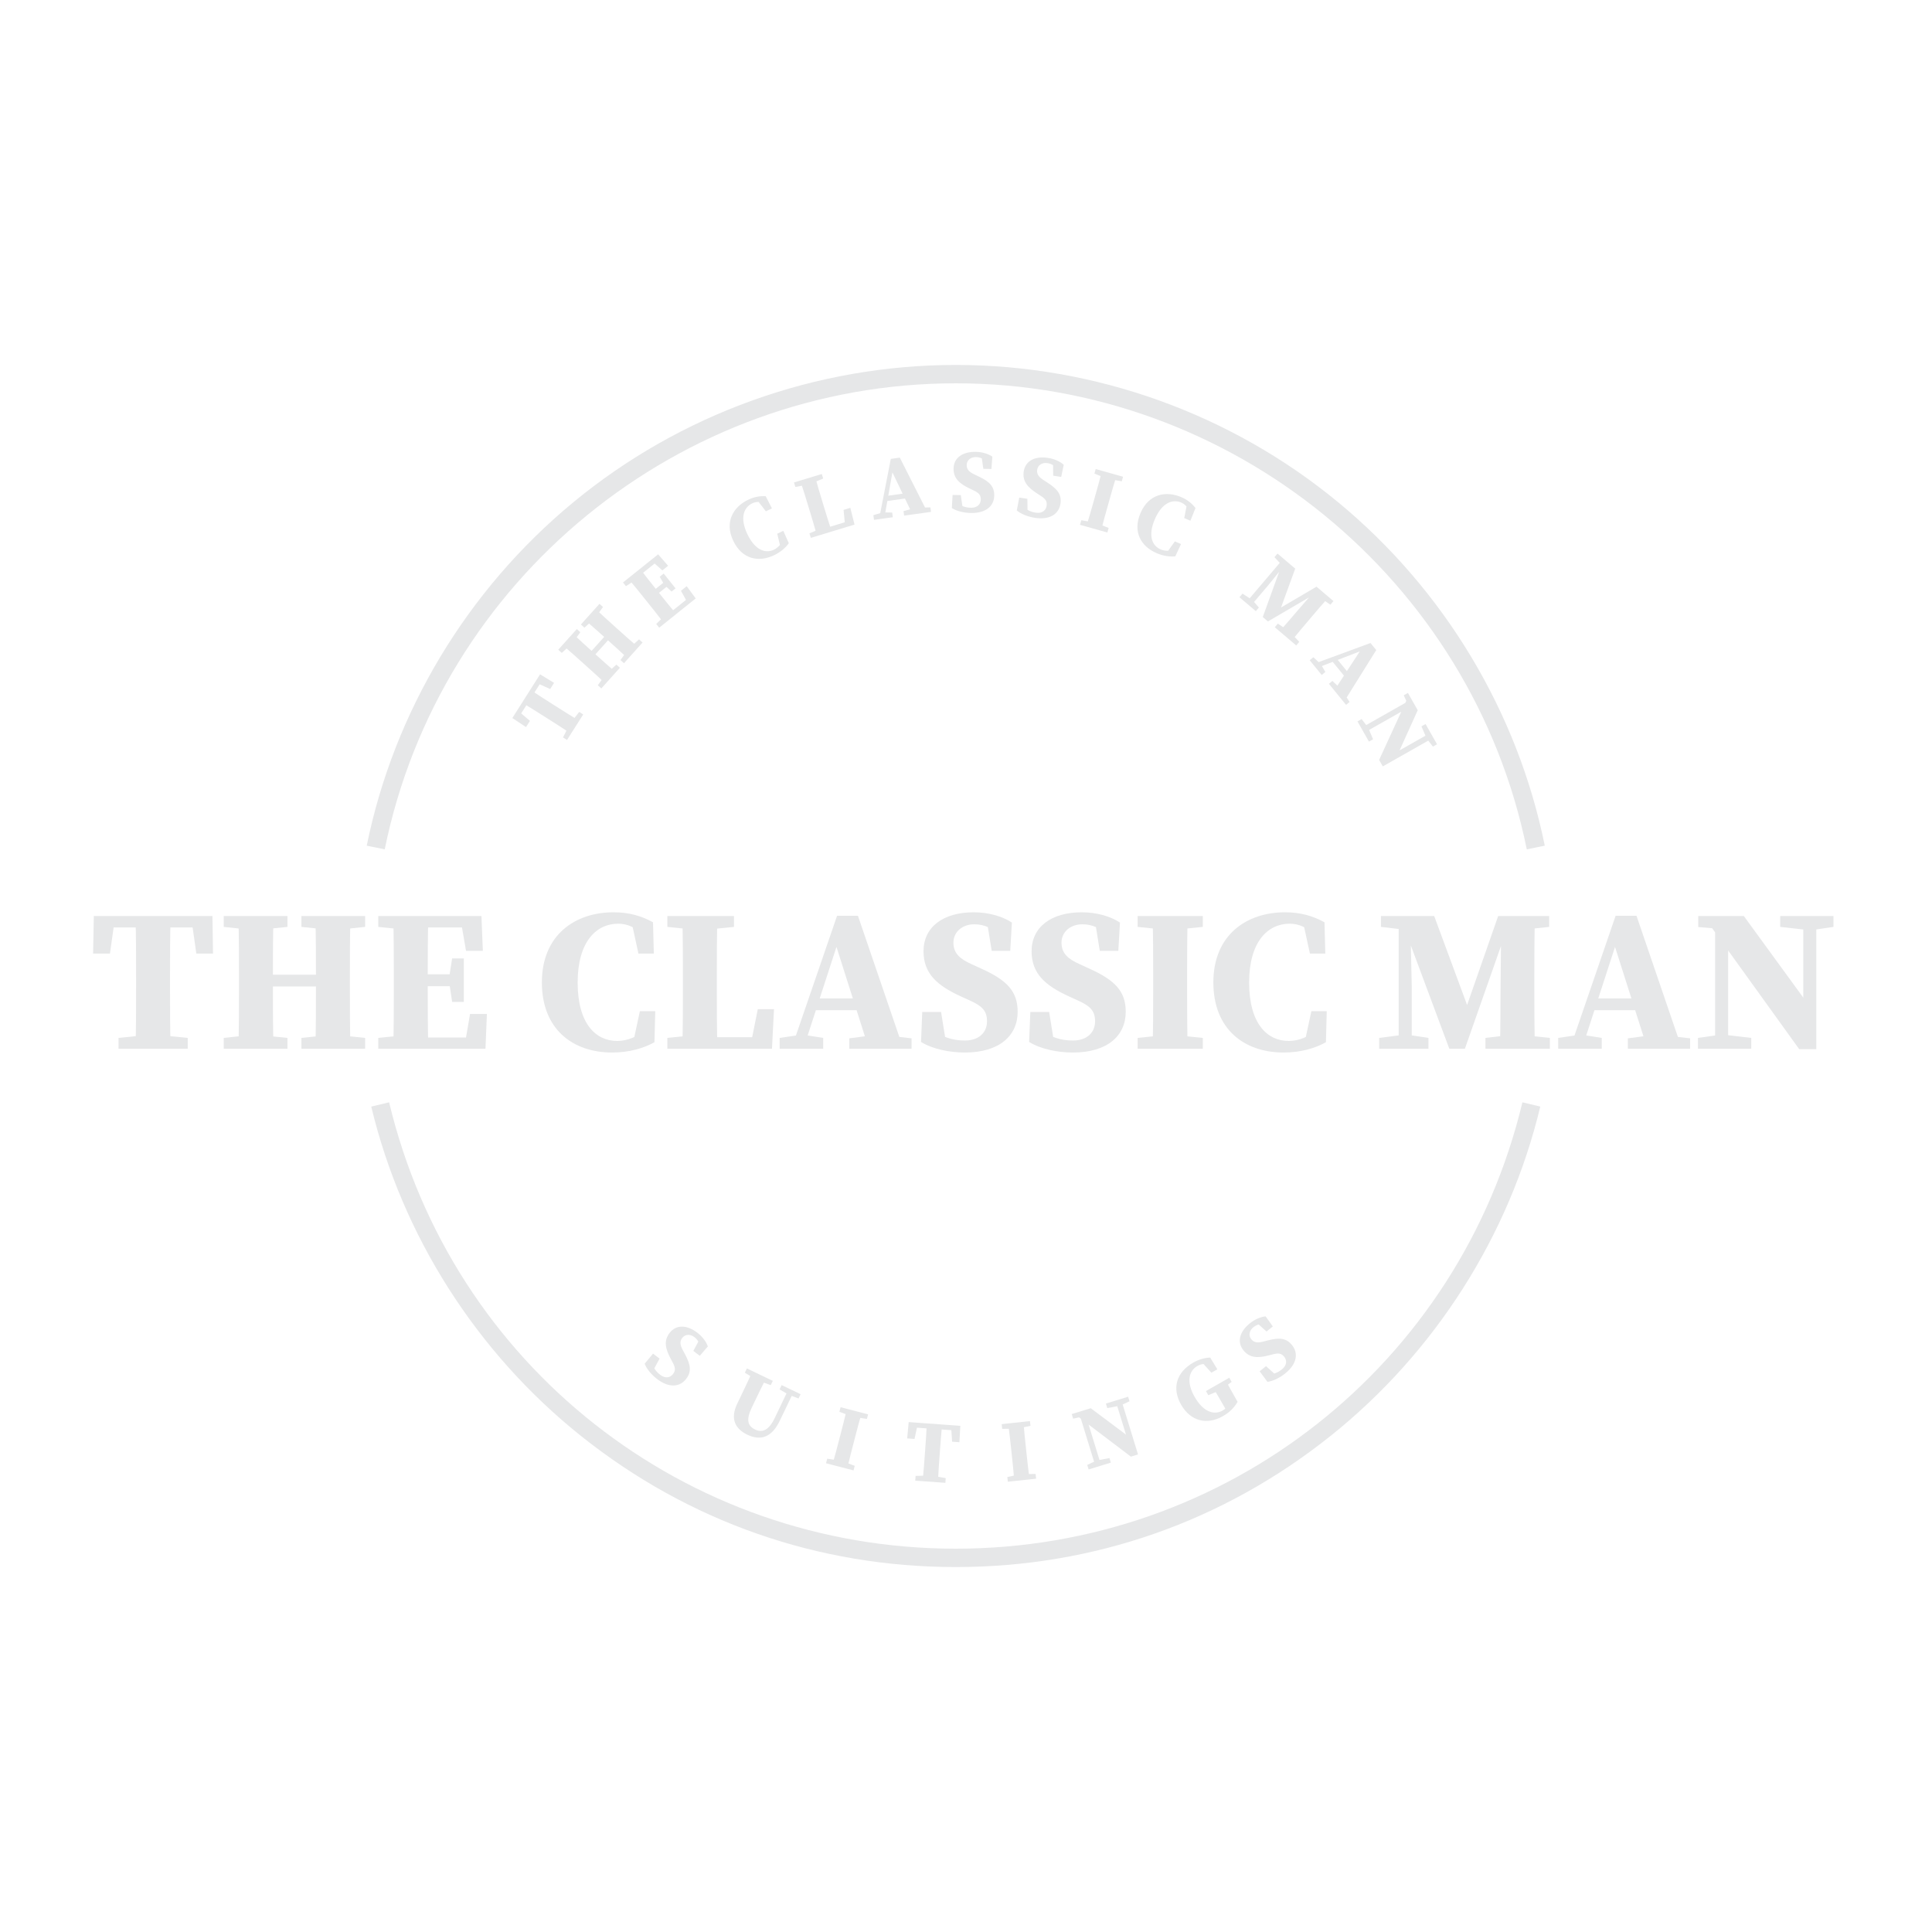 <?xml version="1.0" encoding="UTF-8"?>
<svg id="a" data-name="Layer 1" xmlns="http://www.w3.org/2000/svg" width="526" height="526" viewBox="0 0 526 526">
  <g>
    <path d="m415.676,231.238c-14.935-73.518-80.319-126.878-155.469-126.878s-140.525,53.36-155.46,126.878l-4.9-.995c7.402-36.438,27.355-69.625,56.184-93.447,29.213-24.141,66.21-37.436,104.176-37.436s74.965,13.295,104.181,37.436c28.831,23.823,48.786,57.01,56.188,93.447l-4.9.995Z" fill="#e6e7e8"/>
    <path d="m260.207,426.64c-37.519,0-72.81-12.35-102.058-35.714-28.39-22.68-48.659-54.519-57.073-89.653l4.862-1.164c17.136,71.556,80.574,121.531,154.269,121.531s137.142-49.976,154.278-121.531l4.863,1.164c-8.414,35.134-28.686,66.974-57.078,89.653-29.251,23.364-64.544,35.714-102.063,35.714Z" fill="#e6e7e8"/>
  </g>
  <g>
    <path d="m183.234,374.092c.77-1.006.624-1.842-.134-3.232l-.525-.987c-1.462-2.744-1.887-4.868-.271-6.977,1.753-2.288,4.666-2.261,7.554-.048,1.359,1.041,2.397,2.406,2.859,3.729l-2.201,2.551-1.749-1.34,1.74-3.234,1.117,1.724-.73.953c-.453-1.515-.871-2.459-1.853-3.212-1.088-.833-2.492-.816-3.292.228-.772,1.008-.573,1.996.169,3.368l.581,1.095c1.593,2.961,1.788,4.776.31,6.706-1.723,2.248-4.665,2.521-7.922.025-1.43-1.095-2.796-2.649-3.374-4.166l2.285-2.746,1.776,1.361-1.869,3.466-1.116-1.593.701-.915c.71,1.578,1.235,2.52,2.462,3.46,1.357,1.039,2.69.817,3.481-.215Z" fill="#e6e7e8"/>
    <path d="m205.598,389.207c1.942.931,3.725.19,5.291-3.073l3.879-8.09,1.41.676-3.88,8.091c-2.201,4.59-5.259,5.507-8.836,3.792-3.2-1.535-4.765-4.229-2.753-8.426l1.128-2.353c1.023-2.135,2.073-4.323,3.047-6.521l3.763,1.805c-1.083,2.092-2.132,4.28-3.176,6.458l-.797,1.662c-1.59,3.316-1.126,4.995.925,5.979Zm-2.812-15.479l.557-1.162,7.058,3.385-.557,1.162-3.375-1.22-.62-.297-3.063-1.868Zm11.667,5.841l-2.206-1.304.557-1.162,5.162,2.476-.557,1.162-2.32-.867-.636-.305Z" fill="#e6e7e8"/>
    <path d="m229.359,397.838l3.348,1.241-.324,1.247-7.491-1.944.324-1.247,3.461.526.682.177Zm-.588-7.051c.621-2.393,1.248-4.808,1.799-7.218l4.039,1.048c-.678,2.328-1.305,4.743-1.938,7.182l-.219.843c-.625,2.409-1.252,4.824-1.803,7.234l-4.039-1.048c.678-2.328,1.305-4.743,1.938-7.182l.223-.859Zm-.243-6.416l.324-1.248,7.491,1.944-.324,1.248-3.528-.544-.682-.178-3.281-1.223Z" fill="#e6e7e8"/>
    <path d="m248.102,388.583l1.832-1.227-.951,4.405-1.997-.145.411-4.445,14.057,1.021-.253,4.457-1.98-.145-.304-4.497,1.618,1.478-12.433-.903Zm5.79,13.22l3.585.621-.093,1.286-8.202-.596.093-1.286,3.568-.102,1.049.076Zm-2.024-6.845c.179-2.466.36-4.956.467-7.428l4.164.303c-.248,2.413-.428,4.903-.611,7.417l-.063.868c-.18,2.483-.361,4.974-.468,7.444l-4.164-.302c.248-2.413.428-4.903.611-7.417l.064-.886Z" fill="#e6e7e8"/>
    <path d="m272.853,389.011l-.137-1.281,7.697-.822.137,1.282-3.494.734-.701.075-3.502.012Zm5.527,12.313l3.571-.02.137,1.282-7.698.822-.137-1.282,3.426-.728.701-.075Zm-3.038-6.393c-.263-2.458-.527-4.94-.861-7.391l4.15-.443c.186,2.418.451,4.9.719,7.405l.093.866c.264,2.476.529,4.958.863,7.408l-4.151.443c-.186-2.418-.45-4.9-.718-7.406l-.095-.883Z" fill="#e6e7e8"/>
    <path d="m293.199,385.44l1.522.243-2.553.553-.384-1.248,5.178-1.592,11.698,8.763,1.174,3.821-1.941.597-14.694-11.137Zm.504-1.042l1.861.795,4.248,13.819-1.479.454-4.631-15.068Zm2.304,14.436l2.335-1.094.657-.202,3.058-.563.379,1.231-6.051,1.86-.378-1.232Zm5.082-16.705l6.051-1.86.378,1.231-2.221,1.06-.641.197-3.188.604-.379-1.231Zm2.623-.807l1.478-.454,4.646,15.112-1.932-1.023-4.191-13.635Z" fill="#e6e7e8"/>
    <path d="m336.944,381.661c-.981,1.655-2.177,2.854-4.027,3.91-4.289,2.449-8.764,1.404-11.362-3.146-2.504-4.386-1.379-8.768,3.349-11.467,1.369-.781,3.006-1.302,4.585-1.351l1.938,3.2-1.617.923-2.622-2.893,1.612-.527.627,1.099c-1.478-.22-2.529-.027-3.442.494-2.257,1.288-3.104,4.266-.736,8.412,2.364,4.142,5.312,5.032,7.616,3.717.872-.498,1.324-1.076,1.945-2.085l-.819,2.246-.905-1.585c-.965-1.689-1.888-3.259-2.902-4.939l3.444-1.967c.911,1.692,1.832,3.354,2.82,5.086l.498.872Zm-7.976-1.813l-.64-1.12,6.352-3.627.64,1.12-2.256,1.724-1.364.779-2.731,1.124Z" fill="#e6e7e8"/>
    <path d="m349.635,369.382c-.795-.985-1.642-1.041-3.172-.634l-1.082.276c-3.013.771-5.176.682-6.843-1.387-1.808-2.244-1.092-5.067,1.74-7.35,1.333-1.074,2.904-1.759,4.298-1.896l1.957,2.742-1.715,1.381-2.729-2.455,1.938-.678.753.935c-1.579.081-2.594.265-3.558,1.041-1.067.859-1.384,2.228-.558,3.252.796.988,1.804,1.028,3.312.632l1.201-.305c3.252-.849,5.062-.607,6.587,1.284,1.777,2.205,1.347,5.128-1.848,7.702-1.402,1.129-3.235,2.089-4.846,2.292l-2.127-2.869,1.742-1.403,2.925,2.635-1.812.708-.723-.897c1.7-.316,2.739-.604,3.943-1.573,1.33-1.072,1.43-2.42.614-3.434Z" fill="#e6e7e8"/>
  </g>
  <g>
    <path d="m141.064,195.533l-.213-2.194,3.431,2.923-1.073,1.69-3.72-2.466,7.552-11.897,3.806,2.332-1.064,1.675-4.105-1.86,2.067-.726-6.68,10.522Zm7.397-.299c-2.087-1.325-4.195-2.663-6.32-3.927l2.237-3.524c2.008,1.36,4.116,2.698,6.243,4.048l.736.467c2.102,1.334,4.209,2.672,6.335,3.936l-2.237,3.524c-2.008-1.36-4.116-2.698-6.243-4.048l-.75-.476Zm6.987,1.457l2.244-2.863,1.088.69-4.406,6.942-1.088-.691,1.599-3.19.563-.888Z" fill="#e6e7e8"/>
    <path d="m152.944,177.756l-.959-.861,5.058-5.63.958.861-2.071,2.845-.471.525-2.515,2.26Zm5.787,2.762c-1.839-1.652-3.696-3.32-5.583-4.918l2.789-3.105c1.755,1.673,3.612,3.341,5.486,5.025l.548.493c1.951,1.753,3.808,3.42,5.695,5.019l-2.789,3.105c-1.755-1.673-3.612-3.341-5.486-5.025l-.661-.593Zm.382-9.629l-.959-.861,5.058-5.63.958.861-2.037,2.806-.448.499-2.572,2.325Zm5.729,2.826c-1.839-1.652-3.696-3.32-5.583-4.918l2.789-3.105c1.755,1.673,3.612,3.341,5.486,5.025l.661.594c1.839,1.652,3.695,3.32,5.583,4.918l-2.789,3.105c-1.755-1.673-3.612-3.341-5.599-5.126l-.548-.493Zm-4.076,5.922l-1.04-.934,6.111-6.803,1.04.935-6.111,6.802Zm4.44,3.667l2.607-2.364.959.861-5.058,5.63-.959-.861,1.979-2.742.471-.524Zm6.204-6.906l2.572-2.325.959.861-5.058,5.63-.958-.861,2.037-2.806.448-.499Z" fill="#e6e7e8"/>
    <path d="m170.42,159.587l-.805-1.006,3.015-2.414,1.031,1.288-.296.236-2.945,1.896Zm5.287,3.648c-1.545-1.93-3.105-3.879-4.706-5.764l3.259-2.609c1.459,1.938,3.019,3.886,4.594,5.854l.494.618c1.606,2.006,3.166,3.955,4.767,5.84l-3.259,2.608c-1.458-1.938-3.019-3.886-4.593-5.854l-.555-.693Zm1.492-10.725l2.205-.028-5.926,4.743-.847-1.059,6.554-5.247,2.714,3.122-1.563,1.251-3.137-2.784Zm4.769,6.863l-4.127,3.303-.885-1.105,4.127-3.303.885,1.105Zm-.513,7.817l1.031,1.288-3.016,2.414-.806-1.006,2.495-2.458.295-.237Zm-.686-8.142l-1.157-2.022,1.086-.87,3.23,4.035-1.086.87-1.794-1.666-.278-.348Zm6.193.55l2.452,3.333-6.929,5.546-.837-1.045,6.3-5.043-.521,2.131-2.029-3.67,1.563-1.251Z" fill="#e6e7e8"/>
    <path d="m213.271,146.927l.531,1.114-1.301,1.011-.889-3.742,1.65-.787,1.501,3.371c-.855,1.197-2.163,2.384-4.023,3.271-4.173,1.99-8.7,1.128-11.112-3.933-2.446-5.131.022-9.241,4.091-11.181,1.639-.781,3.133-1.043,4.755-.952l1.689,3.319-1.65.787-2.378-3.07,1.612-.358.57,1.197c-1.475-.438-2.527-.407-3.505.059-2.315,1.104-3.451,3.958-1.339,8.386,2.104,4.413,4.939,5.335,7.231,4.243,1.079-.515,1.924-1.465,2.566-2.734Z" fill="#e6e7e8"/>
    <path d="m216.544,132.584l-.375-1.233,7.573-2.299.375,1.233-3.295,1.376-.841.255-3.438.667Zm1.324-1.749l3.994-1.213c.639,2.353,1.364,4.742,2.093,7.14l.367,1.21c.613,2.018,1.338,4.406,2.122,6.738l-3.994,1.213c-.639-2.353-1.364-4.741-1.947-6.659l-.404-1.331c-.722-2.378-1.447-4.767-2.23-7.098Zm6.1,12.904l.479,1.578-3.695,1.123-.375-1.233,3.229-1.357.362-.11Zm7.541-5.481l1.137,4.569-8.198,2.489-.399-1.314,7.428-2.255-1.345,1.843-.464-4.773,1.842-.559Z" fill="#e6e7e8"/>
    <path d="m237.776,140.256l2.396-.699.424-.059,2.305.041.179,1.277-5.125.717-.179-1.277Zm4.747-15.321l2.456-.344,7.538,14.904-4.063.569-5.844-12.197.722-1.325-2.586,14.601-1.409.197,3.188-16.405Zm-1.197,10.087l6.418-.898.729,1.311-7.351,1.028.204-1.441Zm4.654,4.138l2.637-.732,1.59-.223,3.101-.07.171,1.225-7.328,1.025-.171-1.225Z" fill="#e6e7e8"/>
    <path d="m267.025,135.996c.021-1.266-.594-1.851-2.03-2.518l-1.009-.48c-2.808-1.336-4.413-2.79-4.369-5.446.047-2.881,2.405-4.592,6.042-4.532,1.712.028,3.357.508,4.516,1.295l-.251,3.359-2.202-.037-.525-3.634,1.923.72-.021,1.2c-1.265-.948-2.161-1.458-3.398-1.479-1.37-.022-2.489.826-2.511,2.141-.021,1.27.727,1.945,2.14,2.606l1.118.534c3.041,1.431,4.278,2.774,4.238,5.204-.047,2.833-2.249,4.802-6.351,4.734-1.801-.03-3.823-.466-5.19-1.341l.203-3.566,2.237.037.56,3.897-1.845-.616.019-1.152c1.509.846,2.492,1.29,4.037,1.315,1.709.028,2.648-.943,2.67-2.244Z" fill="#e6e7e8"/>
    <path d="m284.948,137.707c.188-1.252-.345-1.914-1.682-2.764l-.936-.609c-2.608-1.694-4.007-3.347-3.614-5.974.427-2.851,2.989-4.236,6.587-3.697,1.693.253,3.262.946,4.307,1.879l-.692,3.297-2.179-.326-.042-3.672,1.812.967-.178,1.187c-1.129-1.106-1.951-1.73-3.175-1.913-1.355-.203-2.576.491-2.771,1.792-.188,1.256.465,2.024,1.778,2.865l1.038.677c2.826,1.819,3.876,3.314,3.516,5.717-.419,2.801-2.861,4.464-6.919,3.856-1.781-.267-3.729-.965-4.969-2.013l.671-3.508,2.213.331.042,3.938-1.748-.854.171-1.14c1.385,1.037,2.3,1.607,3.828,1.836,1.69.253,2.75-.586,2.942-1.873Z" fill="#e6e7e8"/>
    <path d="m298.517,142.428l3.323,1.309-.35,1.241-7.452-2.097.35-1.241,3.45.597.679.191Zm-.444-7.063c.669-2.379,1.346-4.782,1.945-7.181l4.019,1.131c-.727,2.313-1.402,4.716-2.085,7.142l-.235.838c-.675,2.396-1.351,4.799-1.951,7.198l-4.018-1.131c.726-2.313,1.402-4.716,2.084-7.142l.241-.855Zm-.112-6.421l.35-1.241,7.451,2.097-.349,1.241-3.518-.616-.679-.191-3.256-1.29Z" fill="#e6e7e8"/>
    <path d="m319.737,149.707l-.488,1.132-1.617-.313,2.23-3.132,1.678.724-1.549,3.348c-1.464.144-3.217-.058-5.109-.875-4.244-1.831-6.575-5.804-4.354-10.95,2.251-5.218,6.97-6.065,11.106-4.28,1.667.719,2.848,1.671,3.847,2.952l-1.387,3.456-1.678-.724.745-3.81,1.331.978-.525,1.217c-.642-1.398-1.356-2.17-2.351-2.599-2.354-1.016-5.249.008-7.192,4.511-1.936,4.487-.765,7.228,1.567,8.234,1.097.473,2.369.483,3.746.132Z" fill="#e6e7e8"/>
    <path d="m338.279,161.616l2.365,1.536.524.445,1.573,1.808-.834.983-4.463-3.789.834-.982Zm11.137-9.539l1.046.888-5.241,6.454-4.826,5.684-1.184-1.005,10.205-12.021Zm.111.094l3.106,2.638-4.267,11.702-.608-.517,10.67-6.265,1.207,1.025-14.427,8.437-1.411-1.198,5.729-15.821Zm-1.718-1.458l2.612,2.218-1.04,1.28-.299-.254-2.108-2.262.835-.982Zm.095,19.075l2.573,1.713.842.714,2.422,2.529-.834.983-5.837-4.956.834-.983Zm5.023-3.145l5.781-6.675,3.051,2.59c-1.646,1.827-3.262,3.73-4.87,5.625l-.575.677c-1.622,1.911-3.237,3.813-4.761,5.718l-3.172-2.693c1.646-1.828,3.249-3.742,4.546-5.242Zm7.241-5.436l2.878,2.444-.834.982-2.823-1.924-.288-.245,1.067-1.257Z" fill="#e6e7e8"/>
    <path d="m357.575,178.94l1.838,1.687.27.332,1.158,1.991-.999.814-3.266-4.01.999-.814Zm15.555-3.874l1.565,1.921-8.839,14.16-2.59-3.179,7.401-11.311,1.507-.069-13.821,5.348-.898-1.102,15.675-5.768Zm-10.371,10.321l1.991,1.875,1.014,1.245,1.666,2.614-.959.781-4.671-5.733.959-.781Zm1.128-6.122l4.091,5.022-.743,1.301-4.685-5.751,1.337-.572Z" fill="#e6e7e8"/>
    <path d="m370.704,195.771l1.573,2.044.34.598,1.211,2.864-1.121.636-3.124-5.506,1.121-.636Zm13.6-5.369l-.373,1.989-12.578,7.135-.763-1.345,13.714-7.779Zm-1.126-.267l.092,1.54-1.092-2.374,1.137-.645,2.673,4.713-6.03,13.318-3.478,1.973-1.003-1.768,7.701-16.757Zm6.294,9.377l.763,1.345-13.755,7.803.582-2.108,12.41-7.04Zm-1.354-2.388l3.124,5.507-1.121.636-1.515-1.94-.33-.583-1.279-2.984,1.121-.636Z" fill="#e6e7e8"/>
  </g>
  <g>
    <path d="m27.392,252.507l3.982-3.107-1.442,10.225h-4.587l.202-10.225h32.288l.162,10.225h-4.547l-1.442-10.225,3.942,3.107h-28.557Zm15.424,29.246l8.294.825v2.953h-18.838v-2.953l8.135-.825h2.409Zm-5.762-15.305c0-5.665,0-11.384-.165-17.048h9.564c-.165,5.554-.165,11.273-.165,17.048v1.995c0,5.704,0,11.424.165,17.088h-9.564c.165-5.555.165-11.273.165-17.048v-2.035Z" fill="#e6e7e8"/>
    <path d="m60.915,252.354v-2.954h17.342v2.954l-8.022.825h-1.615l-7.705-.825Zm9.32,29.399l8.022.825v2.953h-17.342v-2.953l7.705-.825h1.615Zm-5.167-15.305c0-5.665,0-11.384-.165-17.048h9.564c-.165,5.554-.165,11.273-.165,17.048v1.689c0,6.01,0,11.729.165,17.394h-9.564c.165-5.555.165-11.273.165-17.048v-2.035Zm4.617,2.12v-3.204h20.955v3.204h-20.955Zm12.382-16.215v-2.954h17.342v2.954l-7.903.825h-1.536l-7.903-.825Zm9.439,29.399l7.903.825v2.953h-17.342v-2.953l7.903-.825h1.536Zm-5.484-15.305c0-5.665,0-11.384-.165-17.048h9.564c-.165,5.554-.165,11.273-.165,17.048v2.035c0,5.664,0,11.384.165,17.048h-9.564c.165-5.555.165-11.273.165-17.394v-1.689Z" fill="#e6e7e8"/>
    <path d="m102.99,252.354v-2.954h8.85v3.778h-.868l-7.982-.825Zm8.85,29.399v3.778h-8.85v-2.953l7.982-.825h.868Zm-4.617-15.305c0-5.665,0-11.384-.165-17.048h9.564c-.165,5.554-.165,11.273-.165,17.048v1.812c0,5.888,0,11.607.165,17.271h-9.564c.165-5.555.165-11.273.165-17.048v-2.035Zm18.025-17.048l3.982,3.107h-17.39v-3.107h19.235l.385,9.471h-4.587l-1.625-9.471Zm-1.297,19.104h-12.111v-3.243h12.111v3.243Zm8.609,7.556l-.385,9.472h-20.335v-3.067h18.49l-3.982,3.067,1.625-9.472h4.587Zm-10.29-9.853l.825-5.274h3.189v11.843h-3.189l-.825-5.549v-1.021Z" fill="#e6e7e8"/>
    <path d="m176.046,280.285v2.826l-3.687.81,1.851-8.615h4.188l-.22,8.45c-2.949,1.632-6.823,2.799-11.545,2.799-10.592,0-19.103-6.243-19.103-19.089,0-13.022,9.158-19.089,19.485-19.089,4.16,0,7.509.932,10.772,2.719l.22,8.529h-4.188l-1.891-8.694,3.688.849v3.037c-2.619-2.359-4.826-3.333-7.307-3.333-5.876,0-11.038,4.782-11.038,16.021s4.953,15.903,10.772,15.903c2.738,0,5.424-1.134,8.003-3.123Z" fill="#e6e7e8"/>
    <path d="m181.693,252.354v-2.954h18.136v2.954l-8.141.825h-2.013l-7.982-.825Zm8.85,29.399v3.778h-8.85v-2.953l7.982-.825h.868Zm-4.782-32.353h9.564c-.165,5.585-.165,11.304-.165,17.048v2.896c0,4.833,0,10.553.165,16.187h-9.564c.165-5.585.165-11.305.165-15.897v-3.186c0-5.695,0-11.415-.165-17.048Zm24.964,25.356l-.55,10.775h-19.632v-3.146h17.787l-4.175,3.146,2.16-10.775h4.411Z" fill="#e6e7e8"/>
    <path d="m212.265,282.578l5.658-.825h.981l5.216.825v2.953h-11.855v-2.953Zm15.634-33.255h5.68l12.37,36.208h-9.399l-9.387-29.529,2.058-2.777-10.504,32.306h-3.259l12.441-36.208Zm-5.918,22.508h14.848l1.237,3.204h-17.004l.919-3.204Zm9.247,10.865l6.215-.824h3.679l7.057.824v2.835h-16.951v-2.835Z" fill="#e6e7e8"/>
    <path d="m268.722,278.048c0-2.9-1.43-4.217-4.747-5.69l-2.328-1.062c-6.482-2.954-10.213-6.223-10.213-12.308,0-6.602,5.335-10.61,13.668-10.61,3.922,0,7.71,1.036,10.392,2.796l-.448,7.704h-5.046l-1.342-8.304,4.433,1.577v2.75c-2.933-2.124-5.007-3.257-7.843-3.257-3.139,0-5.669,1.986-5.669,5,0,2.909,1.739,4.428,5,5.888l2.581,1.182c7.021,3.162,9.904,6.192,9.904,11.759,0,6.489-4.968,11.084-14.367,11.084-4.125,0-8.774-.923-11.938-2.875l.33-8.176h5.124l1.431,8.906-4.249-1.342v-2.64c3.488,1.88,5.755,2.86,9.296,2.86,3.916,0,6.031-2.261,6.031-5.241Z" fill="#e6e7e8"/>
    <path d="m298.146,278.048c0-2.9-1.43-4.217-4.746-5.69l-2.328-1.062c-6.482-2.954-10.213-6.223-10.213-12.308,0-6.602,5.335-10.61,13.668-10.61,3.922,0,7.71,1.036,10.392,2.796l-.448,7.704h-5.046l-1.342-8.304,4.433,1.577v2.75c-2.933-2.124-5.007-3.257-7.843-3.257-3.139,0-5.669,1.986-5.669,5,0,2.909,1.739,4.428,5,5.888l2.581,1.182c7.021,3.162,9.904,6.192,9.904,11.759,0,6.489-4.968,11.084-14.366,11.084-4.125,0-8.774-.923-11.938-2.875l.33-8.176h5.124l1.431,8.906-4.249-1.342v-2.64c3.488,1.88,5.755,2.86,9.296,2.86,3.915,0,6.03-2.261,6.03-5.241Z" fill="#e6e7e8"/>
    <path d="m309.73,252.354v-2.954h17.739v2.954l-8.141.825h-1.616l-7.982-.825Zm9.599,29.399l8.141.825v2.953h-17.739v-2.953l7.982-.825h1.616Zm-5.366-15.305c0-5.665,0-11.384-.165-17.048h9.564c-.165,5.554-.165,11.273-.165,17.048v1.995c0,5.704,0,11.424.165,17.088h-9.564c.165-5.555.165-11.273.165-17.048v-2.035Z" fill="#e6e7e8"/>
    <path d="m358.863,280.285v2.826l-3.688.81,1.851-8.615h4.188l-.221,8.45c-2.948,1.632-6.822,2.799-11.545,2.799-10.593,0-19.104-6.243-19.104-19.089,0-13.022,9.158-19.089,19.485-19.089,4.16,0,7.509.932,10.772,2.719l.22,8.529h-4.188l-1.891-8.694,3.687.849v3.037c-2.618-2.359-4.825-3.333-7.306-3.333-5.877,0-11.038,4.782-11.038,16.021s4.953,15.903,10.771,15.903c2.738,0,5.425-1.134,8.004-3.123Z" fill="#e6e7e8"/>
    <path d="m375.489,282.578l6.408-.825h1.576l5.43.825v2.953h-13.414v-2.953Zm.476-33.178h7.854l.079,3.778h-.897l-7.036-.825v-2.954Zm4.83,0h3.144l.415,19.046v17.085h-3.559v-36.131Zm.333,0h9.338l9.902,26.766h-1.83l9.347-26.766h3.629l-12.688,36.131h-4.241l-13.457-36.131Zm23.291,33.178l7.036-.825h2.528l7.981.825v2.953h-17.546v-2.953Zm4.11-12.944l.198-20.234h9.17c-.164,5.634-.164,11.353-.164,17.048v2.035c0,5.743,0,11.463.164,17.048h-9.533c.165-5.634.125-11.354.165-15.897Zm4.586-20.234h8.651v2.954l-7.783.825h-.868v-3.778Z" fill="#e6e7e8"/>
    <path d="m424.232,282.578l5.657-.825h.981l5.216.825v2.953h-11.854v-2.953Zm15.634-33.255h5.68l12.371,36.208h-9.399l-9.388-29.529,2.059-2.777-10.504,32.306h-3.26l12.441-36.208Zm-5.918,22.508h14.848l1.237,3.204h-17.005l.92-3.204Zm9.246,10.865l6.215-.824h3.679l7.058.824v2.835h-16.951v-2.835Z" fill="#e6e7e8"/>
    <path d="m462.282,282.578l5.854-.825h1.576l7.078.825v2.953h-14.508v-2.953Zm2.87-31.235l3.171,1.558-5.964-.507v-2.993h12.415l19.727,27.076v9.163h-4.656l-24.692-34.296Zm1.805-1.943l3.543,2.993v33.138h-3.543v-36.131Zm17.711,0h14.508v2.954l-5.579.825h-1.536l-7.393-.825v-2.954Zm6.29,0h3.543v36.239l-3.543-3.543v-32.696Z" fill="#e6e7e8"/>
  </g>
</svg>